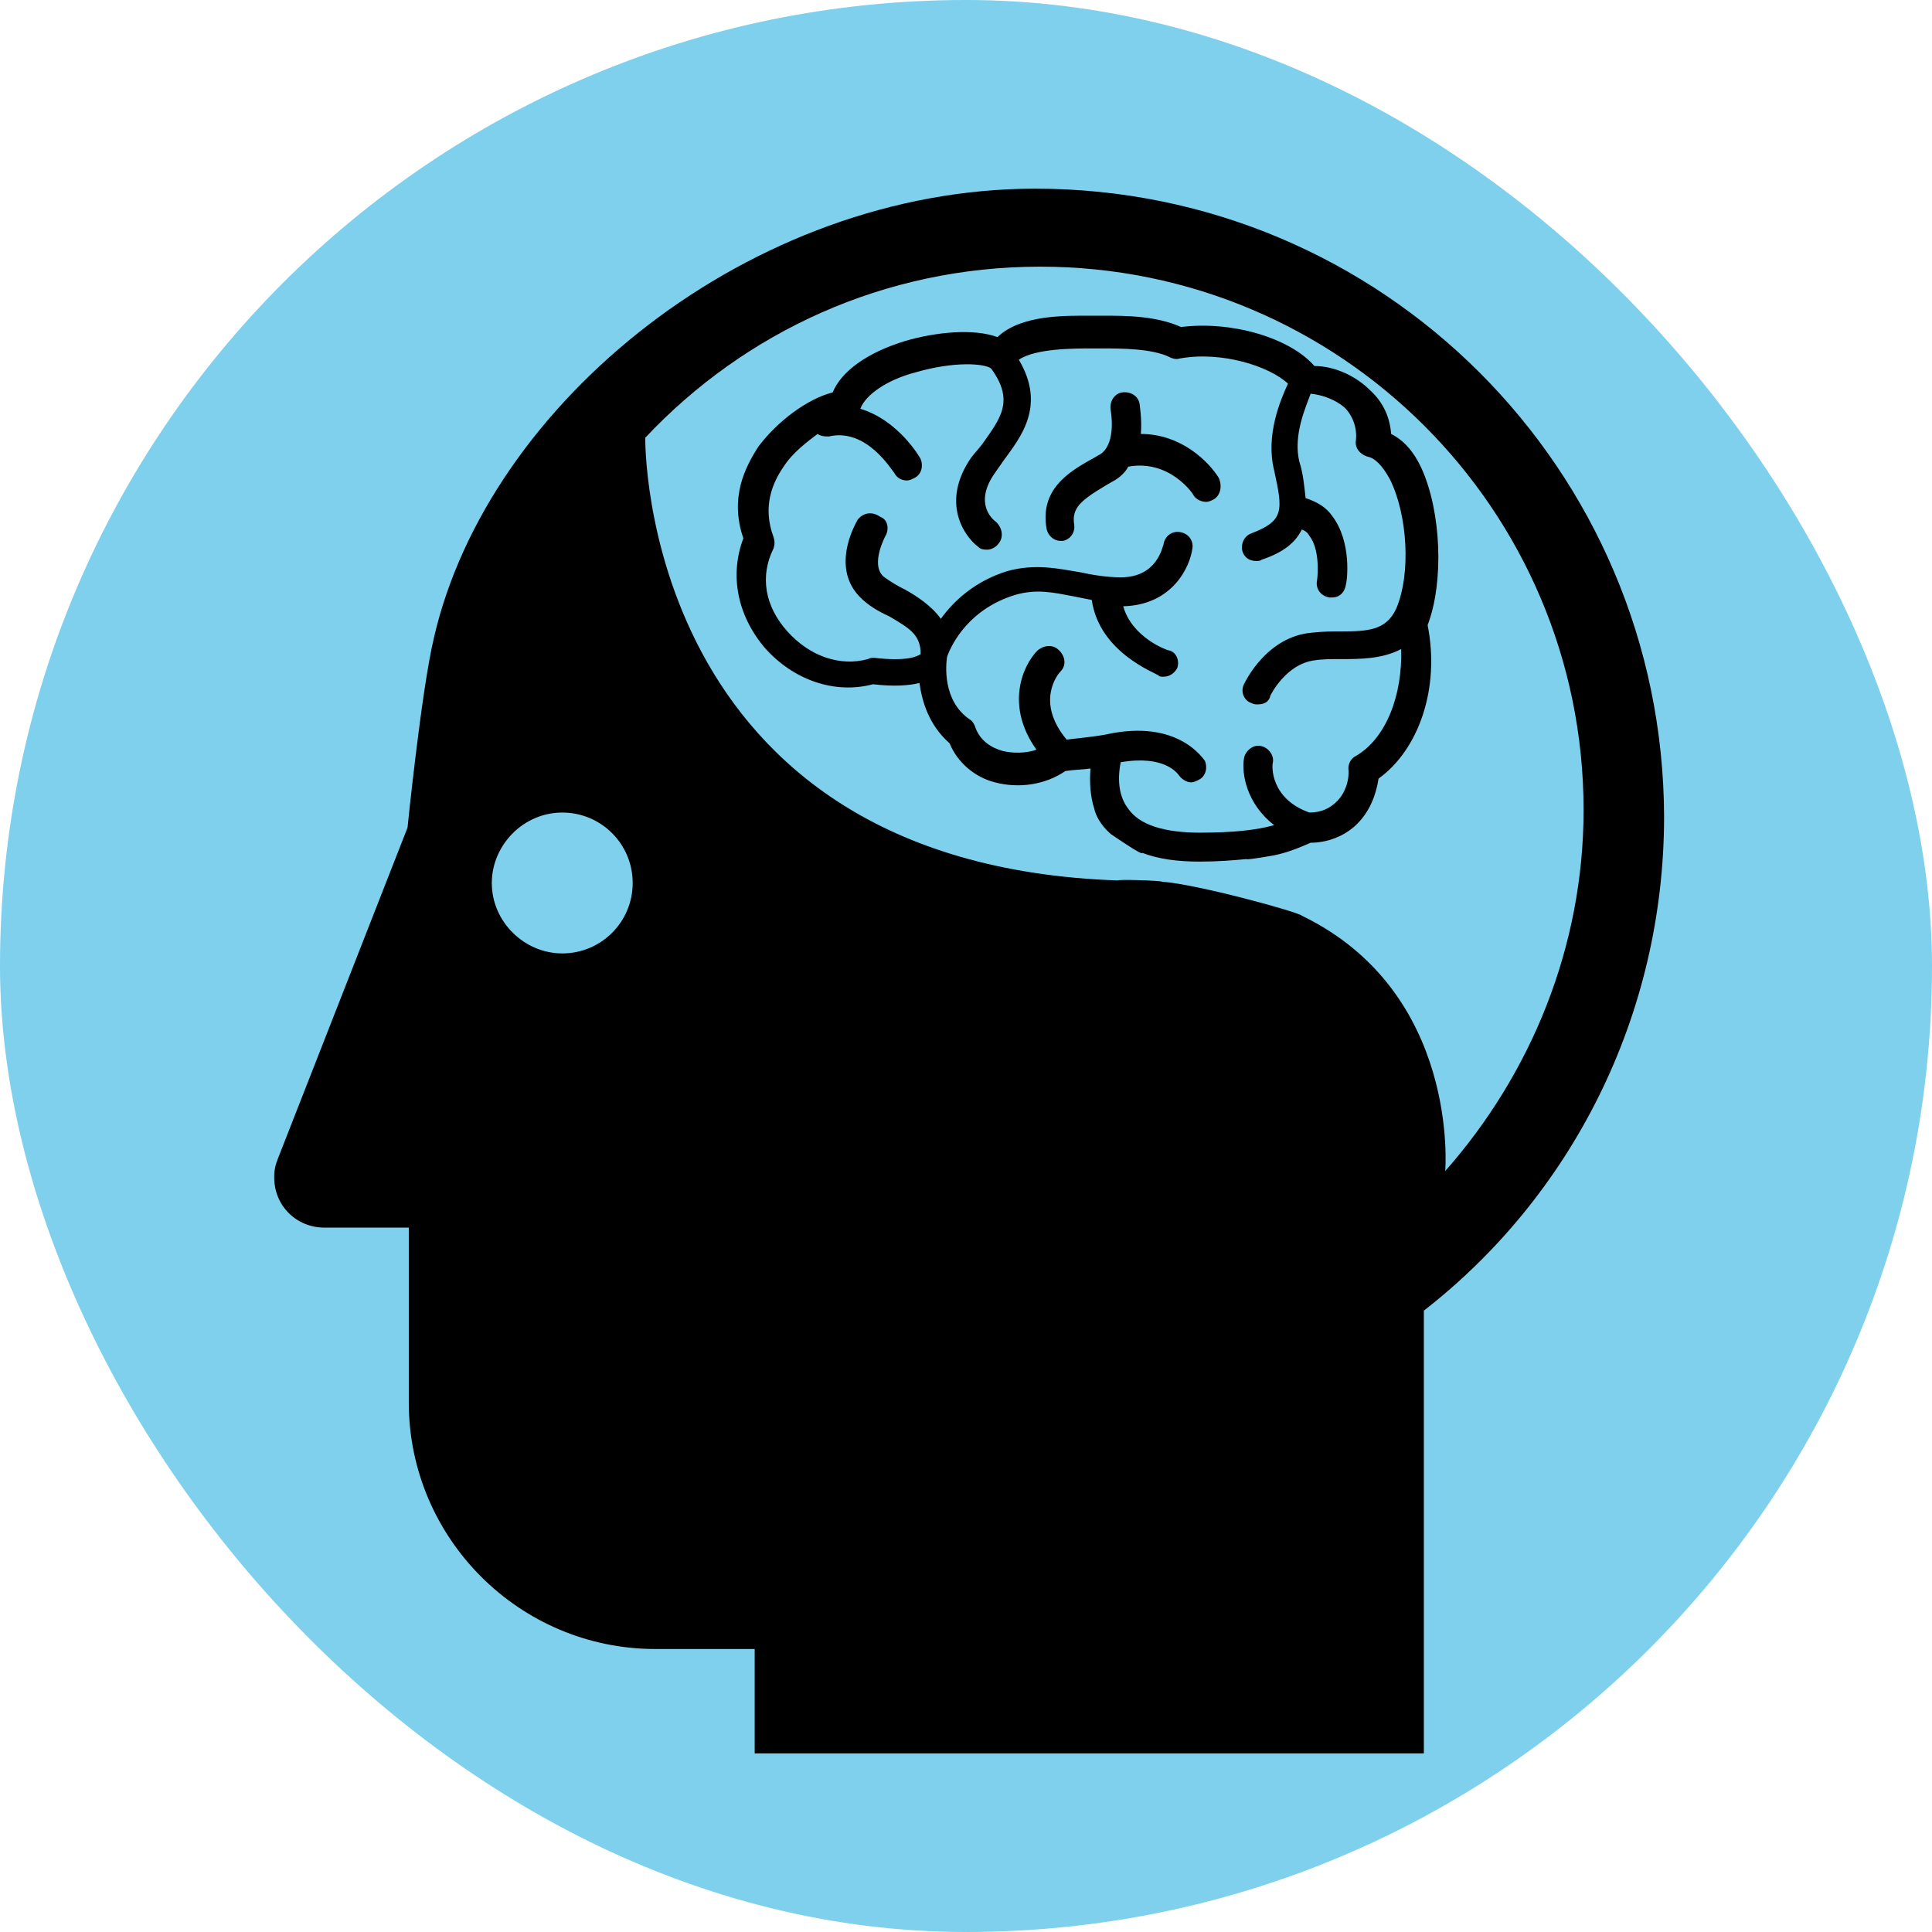 <!DOCTYPE svg PUBLIC "-//W3C//DTD SVG 1.1//EN" "http://www.w3.org/Graphics/SVG/1.1/DTD/svg11.dtd">
<!-- Uploaded to: SVG Repo, www.svgrepo.com, Transformed by: SVG Repo Mixer Tools -->
<svg fill="#000000" height="800px" width="800px" version="1.2" baseProfile="tiny" id="_x31_" xmlns="http://www.w3.org/2000/svg" xmlns:xlink="http://www.w3.org/1999/xlink" viewBox="-12.8 -12.8 153.60 153.60" xml:space="preserve">
<g id="SVGRepo_bgCarrier" stroke-width="0">
<rect x="-12.8" y="-12.8" width="153.60" height="153.60" rx="76.8" fill="#7ed0ec" strokewidth="0"/>
</g>
<g id="SVGRepo_tracerCarrier" stroke-linecap="round" stroke-linejoin="round"/>
<g id="SVGRepo_iconCarrier"> <g> <path d="M77.9,21.7c0.1-1.2-0.1-2.3-0.1-2.4c-0.1-0.6-0.7-1-1.4-0.9c-0.6,0.1-1,0.7-0.9,1.4c0,0,0.5,2.6-0.8,3.5 c-0.2,0.1-0.5,0.3-0.7,0.4c-2,1.1-4.1,2.5-3.6,5.5c0.1,0.6,0.6,1,1.1,1c0.1,0,0.1,0,0.2,0c0.6-0.1,1-0.7,0.9-1.3 c-0.2-1.3,0.5-1.9,2.5-3.1c0.2-0.1,0.5-0.3,0.7-0.4c0.5-0.3,0.9-0.7,1.1-1.1c3.3-0.6,5.2,2.2,5.2,2.3c0.2,0.3,0.6,0.5,1,0.5 c0.2,0,0.4-0.1,0.6-0.2c0.5-0.3,0.7-1,0.4-1.7C83.3,23.9,81.1,21.7,77.9,21.7z"/> <path d="M100.2,24.4c-0.6-1.3-1.4-2.2-2.4-2.7c-0.1-1.3-0.6-2.5-1.7-3.5c-1.1-1.1-2.8-1.9-4.4-1.9c-2-2.3-6.7-3.6-10.6-3.1 c-2-0.9-4.4-0.9-6.2-0.9c-0.2,0-0.4,0-0.6,0H74c-2.1,0-5.6-0.1-7.5,1.7c-1.9-0.7-4.9-0.4-7.3,0.3c-3,0.9-5.1,2.4-5.8,4.1 c-2,0.5-4.4,2.3-5.9,4.3c-1.1,1.7-2.3,4.1-1.2,7.3c-1.1,2.9-0.5,6.1,1.7,8.7c2.3,2.6,5.6,3.7,8.6,2.9c1.7,0.2,2.9,0.1,3.7-0.1 c0.2,1.4,0.7,3.3,2.4,4.8c0.6,1.5,2,2.7,3.6,3.1c1.9,0.5,4,0.2,5.6-0.9c0.6-0.1,1.2-0.1,2-0.2c-0.1,1.1,0,2.3,0.3,3.2 c0.1,0.5,0.5,1.3,1.3,2c0,0,2.6,1.8,2.5,1.5c1.3,0.5,2.8,0.7,4.6,0.7c1.4,0,2.6-0.1,3.7-0.2c0,0.1,2.2-0.3,2.2-0.3 c1-0.2,2-0.6,2.9-1c1.3,0,2.7-0.5,3.7-1.5s1.5-2.3,1.7-3.6c3.2-2.3,4.9-7.2,3.9-12.2C102,33.5,101.8,27.9,100.2,24.4z M93.8,37.4 c-0.7,0-1.4,0-2.3,0.1c-3.6,0.3-5.3,3.9-5.4,4.1c-0.3,0.6,0,1.3,0.6,1.5c0.2,0.1,0.3,0.1,0.5,0.1c0.5,0,0.9-0.2,1-0.7 c0,0,1.2-2.5,3.5-2.8c0.6-0.1,1.3-0.1,2.1-0.1c1.5,0,3.3,0,4.8-0.8c0.1,3.7-1.2,7.1-3.6,8.5c-0.4,0.2-0.6,0.6-0.6,1 c0.1,1-0.3,2-0.9,2.6c-0.6,0.6-1.3,0.9-2.2,0.9c-3.1-1.1-3-3.7-2.9-4c0.1-0.6-0.4-1.2-1-1.3c-0.6-0.1-1.2,0.4-1.3,1 c-0.2,1.2,0.2,3.6,2.4,5.3c-1.4,0.4-3.3,0.6-5.9,0.6c-2.8,0-4.8-0.6-5.7-1.9c-0.7-0.9-0.9-2.2-0.6-3.7c3.5-0.6,4.5,0.9,4.6,1 c0.2,0.3,0.6,0.6,1,0.6c0.2,0,0.4-0.1,0.6-0.2c0.6-0.3,0.7-1,0.5-1.5c-0.1-0.1-2.1-3.4-7.9-2.1c-1.1,0.2-2.3,0.3-3.1,0.4 c-2.5-3-0.7-5.2-0.5-5.4c0.5-0.5,0.4-1.2-0.1-1.7c-0.5-0.5-1.2-0.4-1.7,0c-1.2,1.2-2.6,4.4-0.1,7.9c-0.8,0.3-1.9,0.3-2.7,0.1 c-0.7-0.2-1.8-0.7-2.2-2c-0.1-0.2-0.2-0.4-0.4-0.5c-2.2-1.5-1.9-4.4-1.8-5c0.4-1.1,1.8-3.8,5.4-4.9c1.7-0.5,3-0.2,4.6,0.1 c0.5,0.1,1,0.2,1.5,0.3c0.6,4.2,5.1,5.8,5.3,6c0.1,0.1,0.2,0.1,0.4,0.1c0.5,0,0.9-0.3,1.1-0.7c0.2-0.6-0.1-1.3-0.7-1.4 c-0.1,0-2.9-1-3.6-3.5c3.9-0.1,5.3-3.1,5.5-4.6c0.1-0.6-0.3-1.2-1-1.3c-0.6-0.1-1.2,0.3-1.3,1c-0.1,0.2-0.5,2.6-3.4,2.6 c-1.1,0-2.3-0.2-3.2-0.4c-1.8-0.3-3.6-0.7-5.8-0.1C64.7,33.4,63,35,62,36.4c-0.7-1-1.9-1.8-2.8-2.3c-0.6-0.3-1.3-0.7-1.8-1.1 c-1-1,0.2-3.2,0.2-3.2c0.3-0.5,0.2-1.3-0.4-1.5c-0.7-0.5-1.4-0.3-1.8,0.2c-0.8,1.4-1.8,4.2,0.2,6.2c0.6,0.6,1.4,1.1,2.3,1.5 c1.5,0.9,2.5,1.4,2.5,3c-0.3,0.2-1.1,0.6-3.7,0.3c-0.2,0-0.3,0-0.5,0.1c-2.2,0.6-4.6-0.2-6.4-2.2c-1.8-2-2.2-4.4-1.1-6.6 c0.1-0.3,0.1-0.6,0-0.9c-0.9-2.4-0.1-4.3,0.8-5.6c0.7-1.1,1.9-2,2.7-2.6c0.3,0.2,0.6,0.2,0.9,0.2c3-0.7,5,2.7,5.2,2.9 c0.2,0.4,0.6,0.6,1,0.6c0.2,0,0.4-0.1,0.6-0.2c0.6-0.3,0.7-1,0.5-1.5c-0.1-0.2-1.8-3.1-4.8-4c0.4-1.1,2.1-2.3,4.4-2.9 c3.1-0.9,5.5-0.7,6-0.3c1.9,2.6,0.7,4-0.7,6c-0.3,0.4-0.6,0.7-0.9,1.1c-2.4,3.5-0.6,6.2,0.6,7.1c0.2,0.2,0.5,0.2,0.7,0.2 c0.3,0,0.7-0.2,0.9-0.5c0.4-0.5,0.3-1.2-0.2-1.7c-0.3-0.2-1.8-1.5-0.1-3.9c0.2-0.3,0.5-0.7,0.7-1c1.3-1.8,3.4-4.3,1.2-8 c1.3-0.9,4.4-0.9,5.8-0.9h0.2c0.2,0,0.4,0,0.6,0c1.5,0,4,0,5.4,0.7c0.2,0.1,0.5,0.2,0.8,0.1c3.3-0.6,7.1,0.6,8.6,2 c-0.6,1.3-1.8,4.1-1.1,6.9c0.7,3.2,0.8,4-1.8,5c-0.6,0.2-0.9,0.9-0.7,1.5c0.2,0.5,0.6,0.7,1.1,0.7c0.1,0,0.3,0,0.4-0.1 c1.8-0.6,2.7-1.4,3.2-2.4c0.3,0.1,0.5,0.3,0.6,0.5c0.8,1,0.7,3,0.6,3.6c-0.1,0.6,0.3,1.2,1,1.3c0.1,0,0.1,0,0.2,0 c0.6,0,1-0.4,1.1-1c0.1-0.3,0.5-3.4-1.1-5.5c-0.5-0.7-1.2-1.1-2.1-1.4c-0.1-0.9-0.2-2-0.5-2.9c-0.5-2.1,0.5-4.3,0.9-5.4 c1,0.1,2,0.5,2.7,1.1c0.7,0.7,1,1.7,0.9,2.6c-0.1,0.6,0.3,1.1,0.9,1.3c0.6,0.1,1.2,0.7,1.8,1.8c1.4,2.8,1.7,7.5,0.5,10.3 C97.4,37.3,96,37.4,93.8,37.4z"/> <path d="M69.5,2.2c-22.6,0-43.5,17-47.8,35.7C20.7,42.1,19.6,53,19.6,53L9.3,79.3c-0.2,0.5-0.3,0.9-0.3,1.5c0,2.3,1.8,4,4,4h6.7 v13.9c0,10.8,8.8,19.6,19.6,19.6h7.9v8.3h53.2V91.4c11.7-9.1,19.1-23.4,19.1-39.3C119.4,24.5,97.1,2.2,69.5,2.2z M31.9,63 c-3,0-5.6-2.5-5.6-5.6c0-3,2.5-5.6,5.6-5.6s5.6,2.5,5.6,5.6S35,63,31.9,63z M102.1,80.3c0,0,1.2-14.2-11.4-20.3 c-0.3-0.3-8.3-2.5-11.1-2.7c-0.2-0.1-3.6-0.2-3.5-0.1C38,55.9,38.5,22,38.5,22c7.9-8.4,19-13.6,31.4-13.6 c23.8,0,43.2,19.3,43.2,43.2C113.1,62.5,108.9,72.6,102.1,80.3z"/> </g> </g>
</svg>